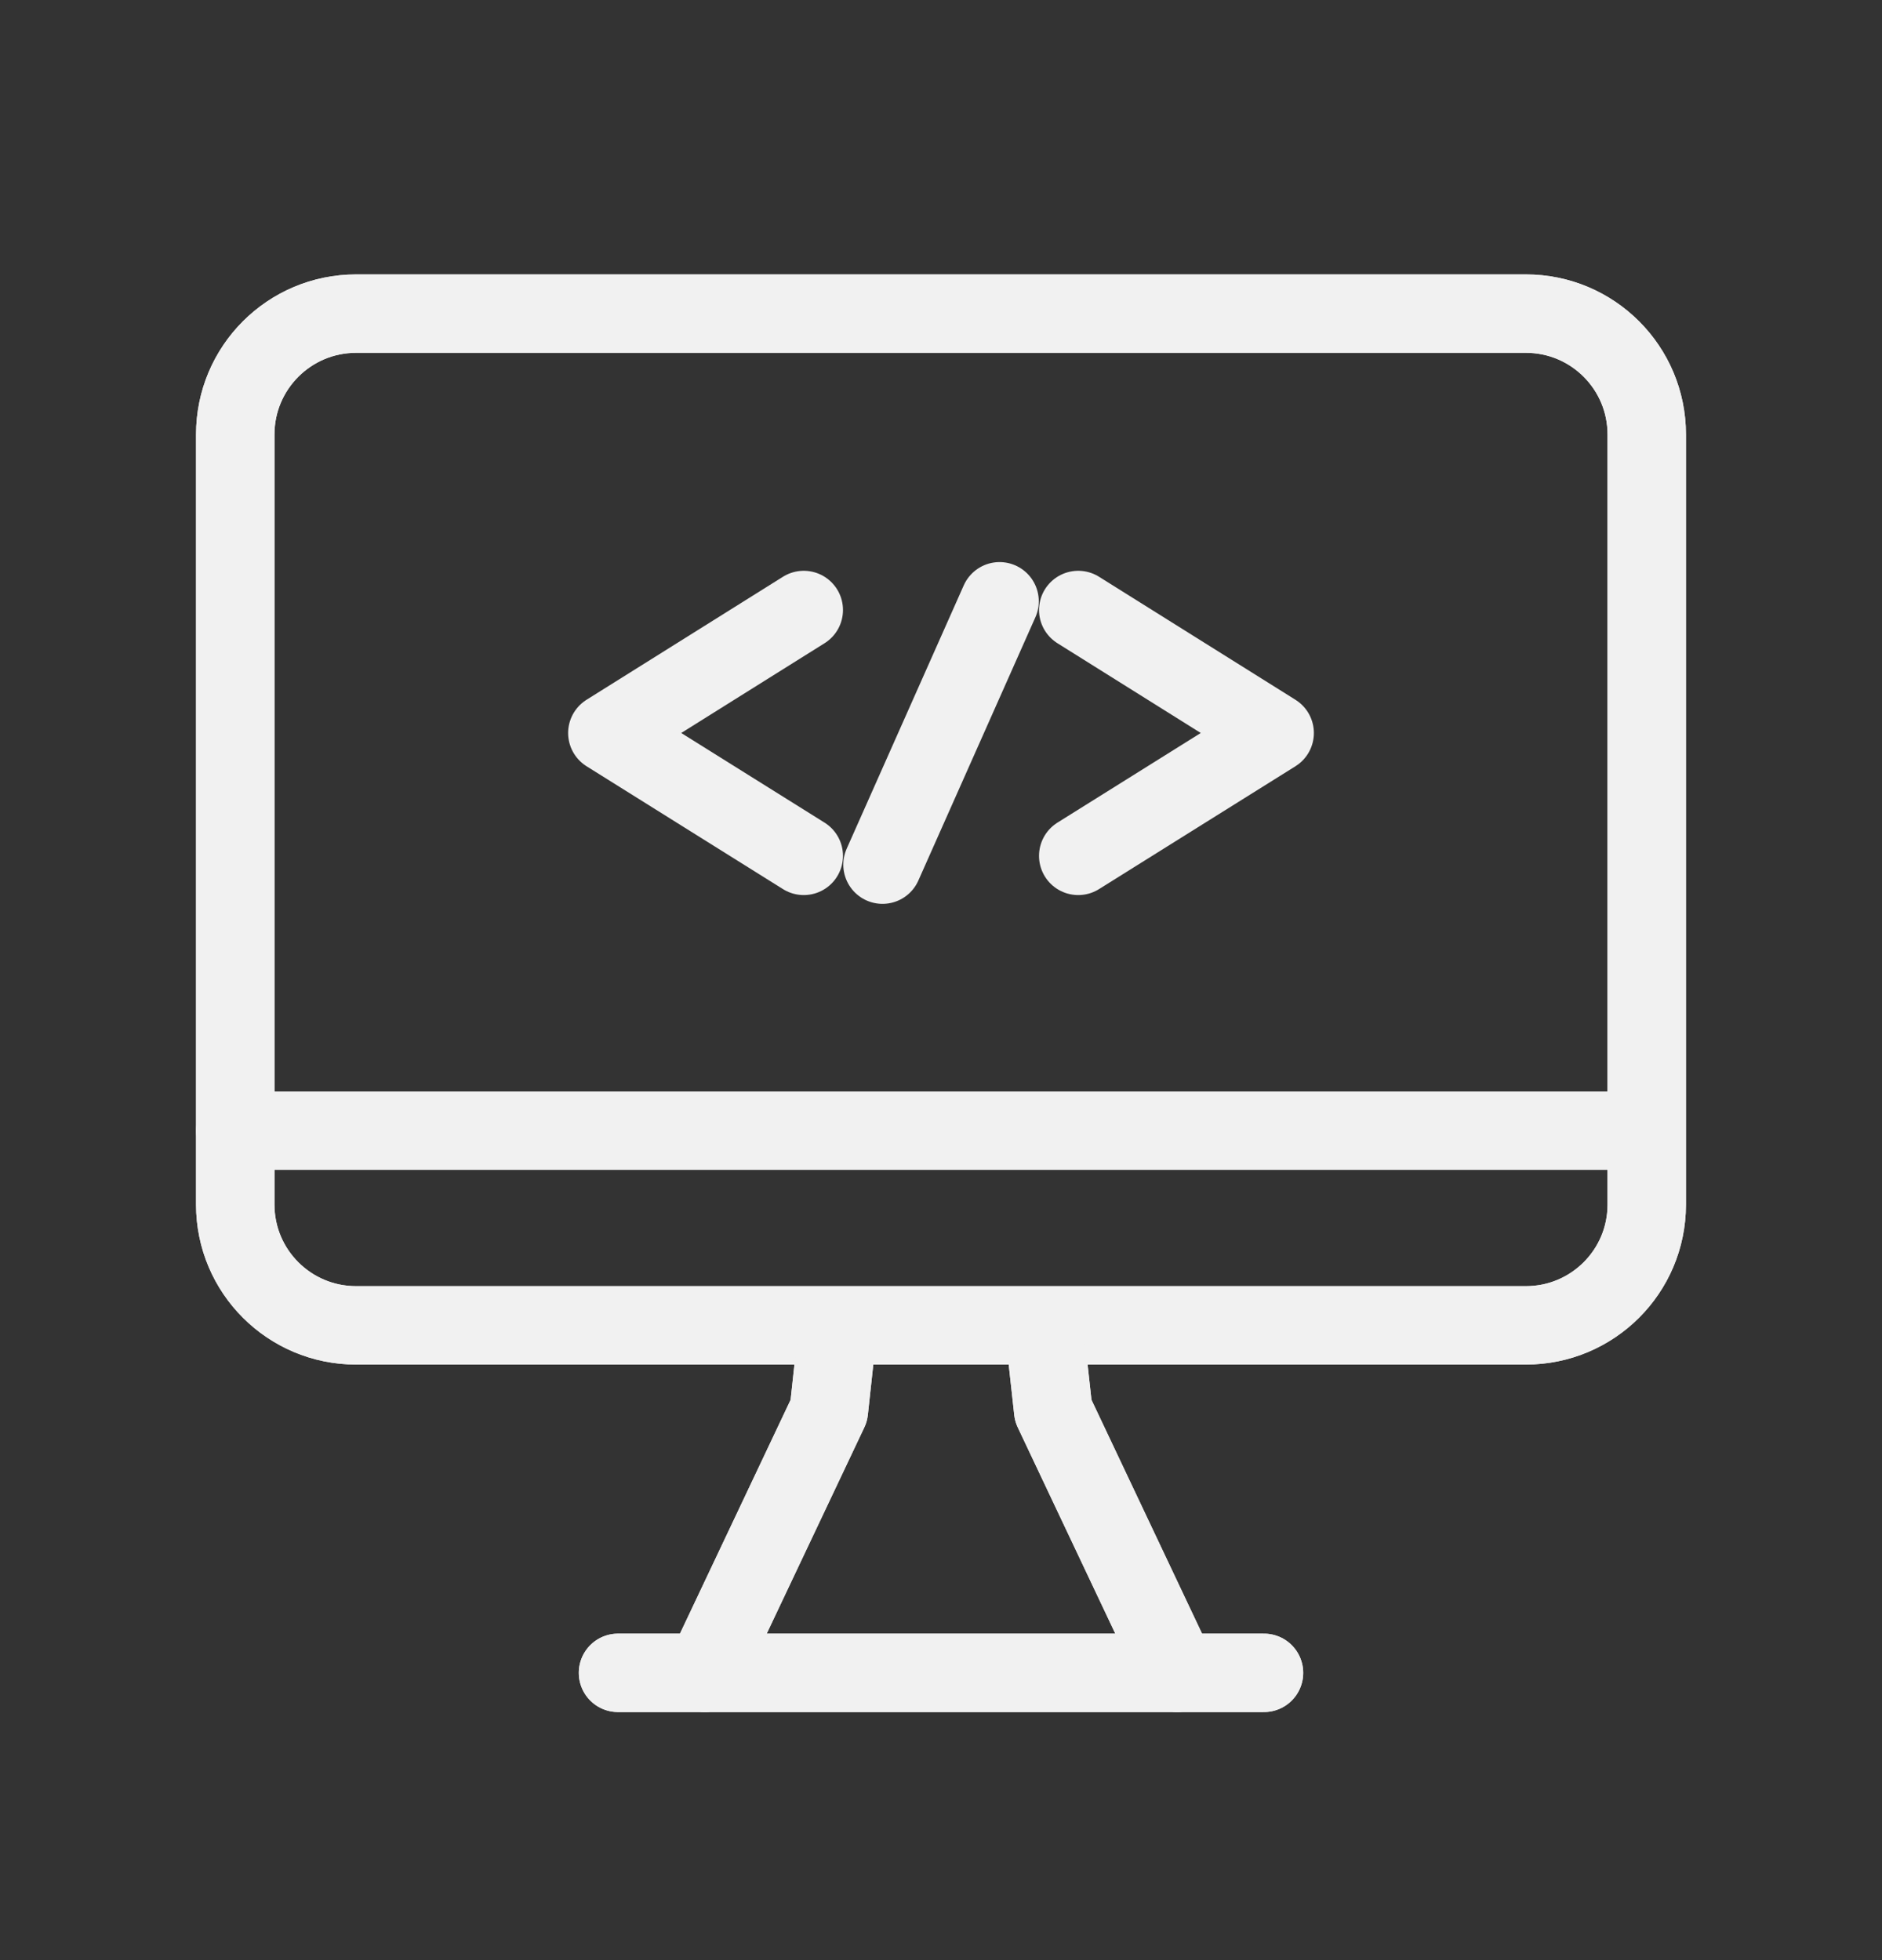 <svg width="24" height="25" viewBox="0 0 24 25" fill="none" xmlns="http://www.w3.org/2000/svg">
<rect x="0" y="0" width="24" height="25" fill="#333333" stroke="none"/>
<path d="M12.747 7.669L11.254 11.028" stroke="#F1F1F1" stroke-linecap="round" stroke-linejoin="round"/>
<path d="M13.75 7.78L16.255 9.349L13.75 10.916" stroke="#F1F1F1" stroke-linecap="round" stroke-linejoin="round"/>
<path d="M10.25 7.78L7.745 9.349L10.25 10.916" stroke="#F1F1F1" stroke-linecap="round" stroke-linejoin="round"/>
<path d="M19.459 4H4.541C3.69 4 3 4.69 3 5.541V15.364C3 16.215 3.69 16.904 4.541 16.904H19.459C20.31 16.904 21 16.215 21 15.364V5.541C21 4.69 20.31 4 19.459 4Z" stroke="#F1F1F1" stroke-linecap="round" stroke-linejoin="round"/>
<path d="M3 14.421L20.865 14.421" stroke="#F1F1F1" stroke-linecap="round" stroke-linejoin="round"/>
<path d="M7.881 21.336H16.119" stroke="#F1F1F1" stroke-linecap="round" stroke-linejoin="round"/>
<path d="M10.646 17.292L10.57 17.992L8.988 21.335" stroke="#F1F1F1" stroke-linecap="round" stroke-linejoin="round"/>
<path d="M13.354 17.292L13.431 17.992L15.012 21.335" stroke="#F1F1F1" stroke-linecap="round" stroke-linejoin="round"/>
<path d="M19.459 4H4.541C3.69 4 3 4.69 3 5.541V15.364C3 16.215 3.69 16.904 4.541 16.904H19.459C20.31 16.904 21 16.215 21 15.364V5.541C21 4.69 20.31 4 19.459 4Z" stroke="#F1F1F1" stroke-linecap="round" stroke-linejoin="round"/>
<path d="M7.881 21.336H16.119" stroke="#F1F1F1" stroke-linecap="round" stroke-linejoin="round"/>
<path d="M10.646 17.292L10.57 17.992L8.988 21.335" stroke="#F1F1F1" stroke-linecap="round" stroke-linejoin="round"/>
<path d="M13.354 17.292L13.431 17.992L15.012 21.335" stroke="#F1F1F1" stroke-linecap="round" stroke-linejoin="round"/>
</svg>
